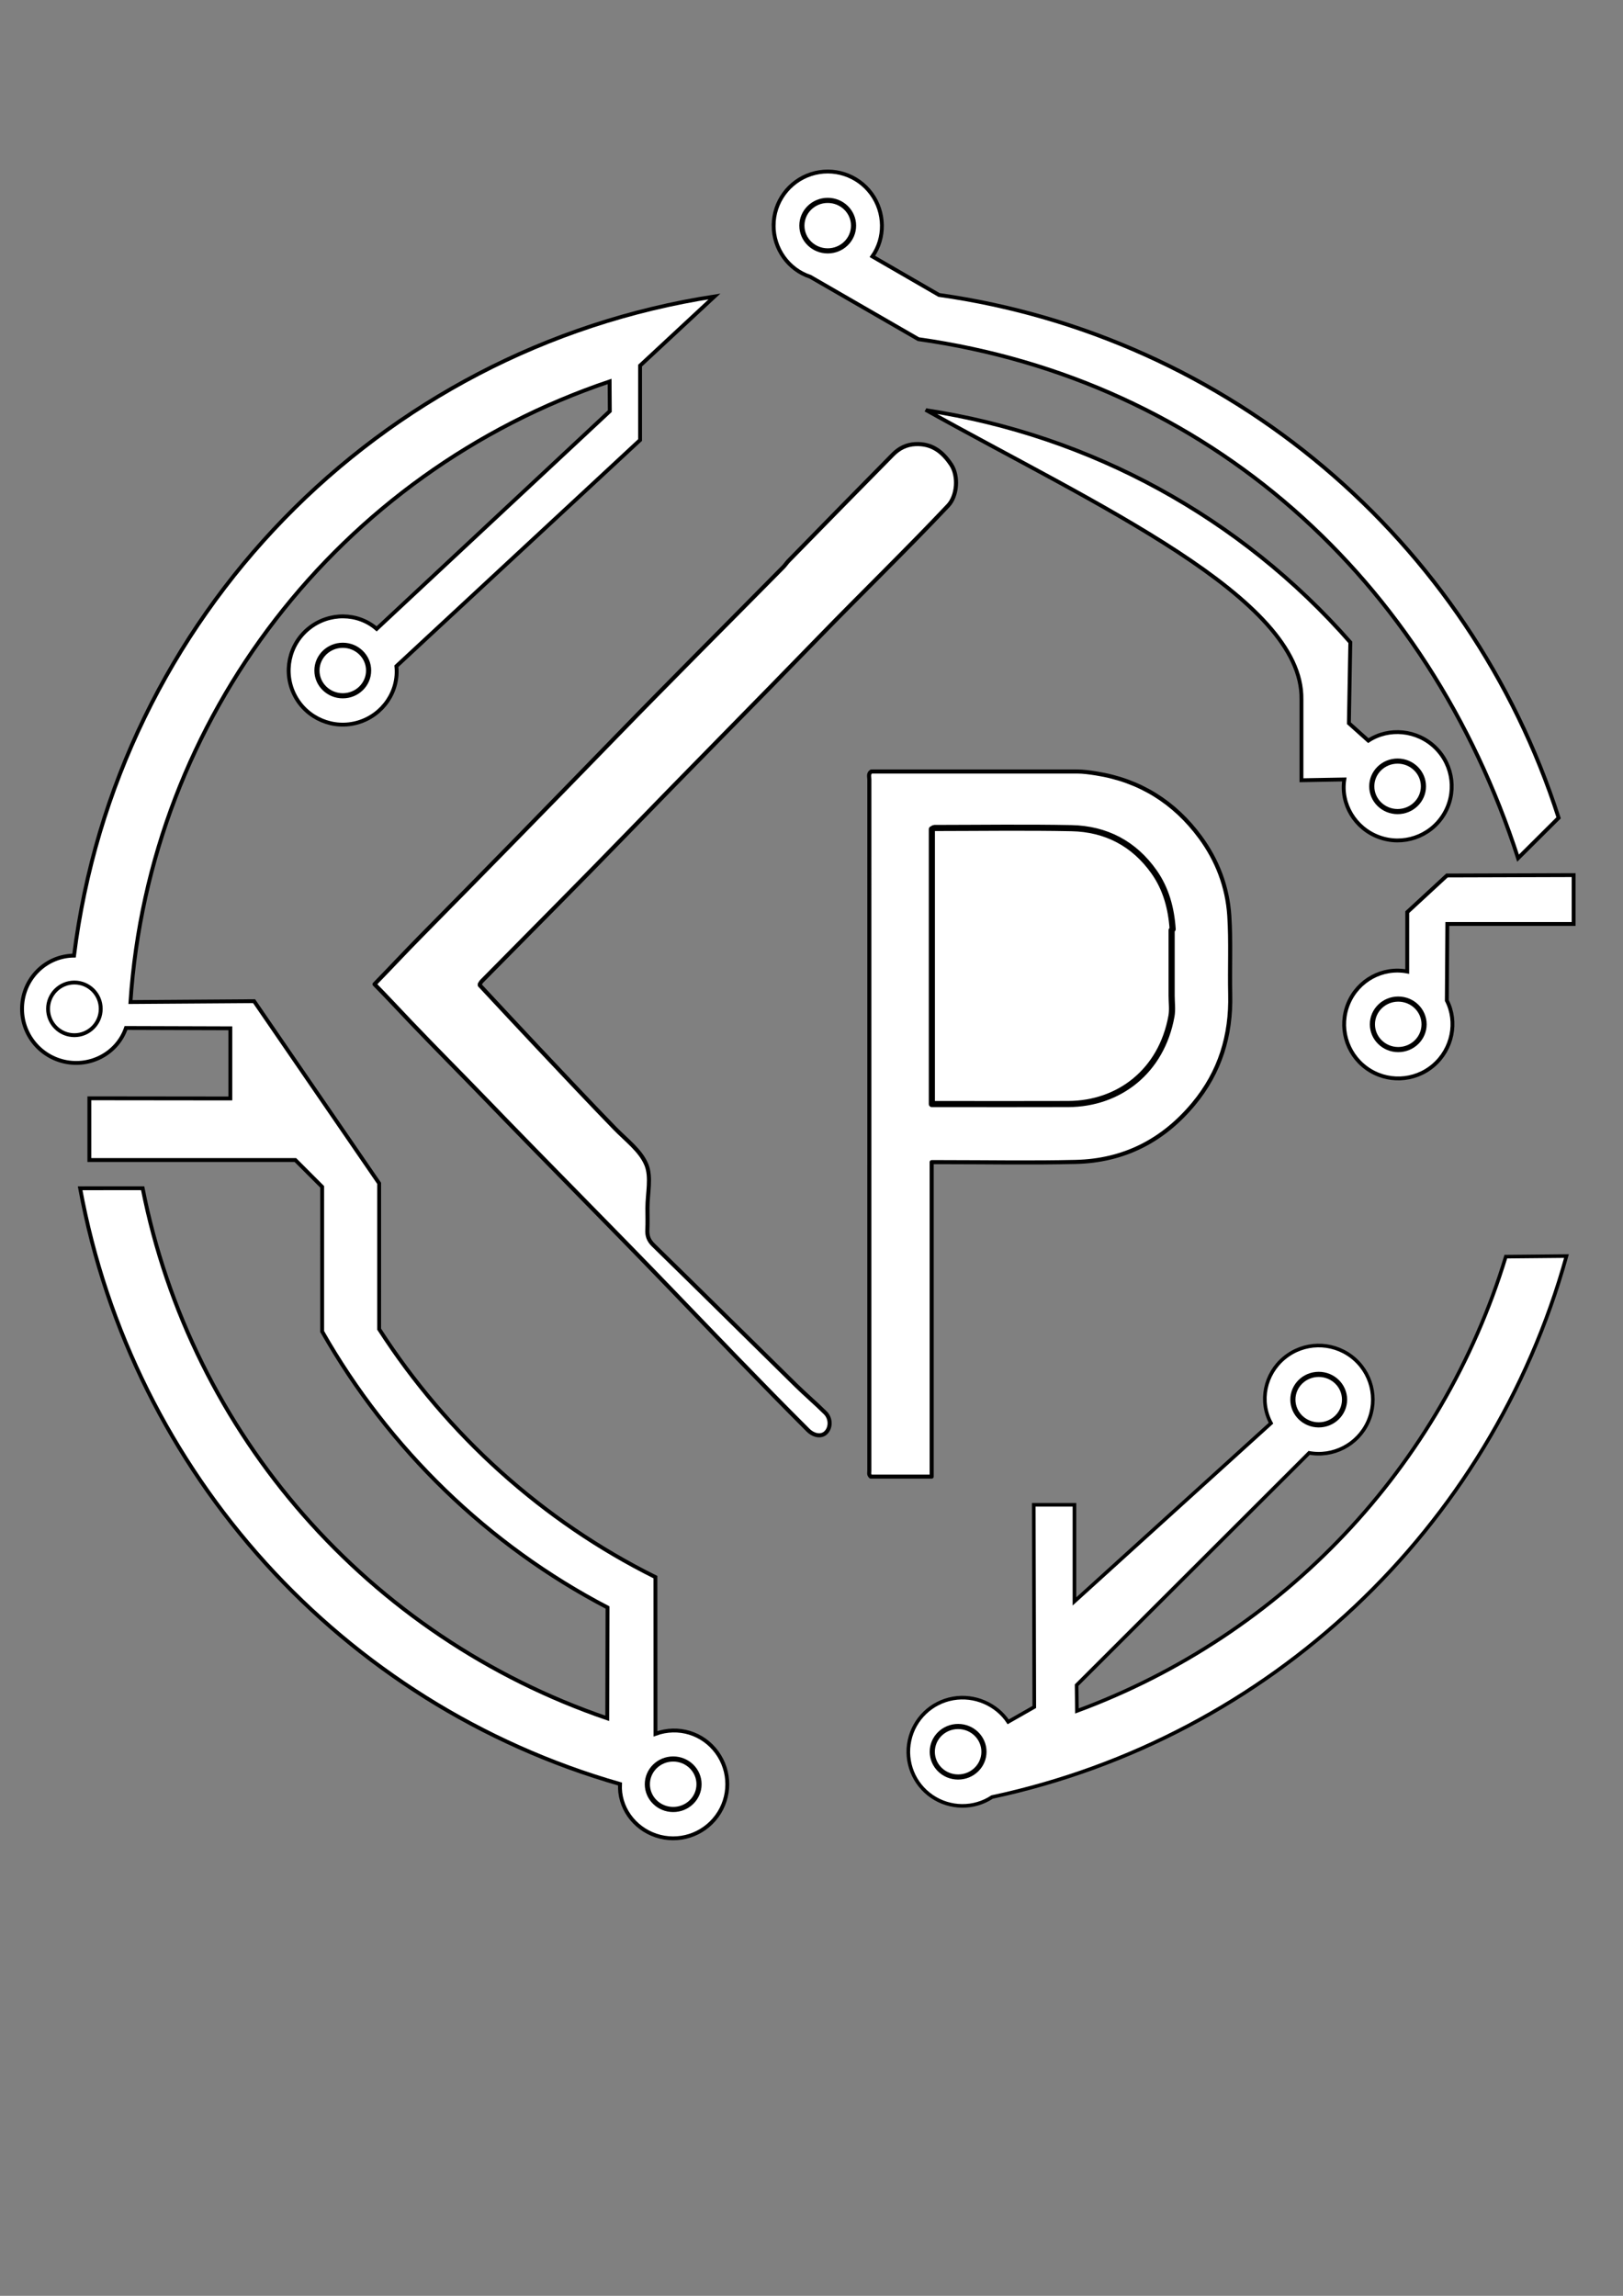<?xml version="1.0" encoding="UTF-8" standalone="no"?>
<!-- Created with Inkscape (http://www.inkscape.org/) -->

<svg
   width="210mm"
   height="297mm"
   viewBox="0 0 210 297"
   version="1.1"
   id="svg1"
   inkscape:version="1.3.2 (091e20e, 2023-11-25)"
   sodipodi:docname="logo.svg"
   xmlns:inkscape="http://www.inkscape.org/namespaces/inkscape"
   xmlns:sodipodi="http://sodipodi.sourceforge.net/DTD/sodipodi-0.dtd"
   xmlns="http://www.w3.org/2000/svg"
   xmlns:svg="http://www.w3.org/2000/svg">
  <rect x="0" y="0" width="210" height="297" fill="#808080" stroke="none"/>
  <sodipodi:namedview
     id="namedview1"
     pagecolor="#ffffff"
     bordercolor="#000000"
     borderopacity="0.25"
     inkscape:showpageshadow="2"
     inkscape:pageopacity="0.0"
     inkscape:pagecheckerboard="0"
     inkscape:deskcolor="#d1d1d1"
     inkscape:document-units="mm"
     inkscape:zoom="0.62654368"
     inkscape:cx="335.17216"
     inkscape:cy="479.6154"
     inkscape:window-width="1512"
     inkscape:window-height="838"
     inkscape:window-x="0"
     inkscape:window-y="38"
     inkscape:window-maximized="0"
     inkscape:current-layer="layer1" />
  <defs
     id="defs1">
    <inkscape:path-effect
       effect="fillet_chamfer"
       id="path-effect259"
       is_visible="true"
       lpeversion="1"
       nodesatellites_param="F,0,0,1,0,0,0,1 @ F,0,0,1,0,0,0,1 @ F,0,0,1,0,0,0,1 @ F,0,0,1,0,0,0,1 @ F,0,0,1,0,0,0,1"
       radius="0"
       unit="px"
       method="auto"
       mode="F"
       chamfer_steps="1"
       flexible="false"
       use_knot_distance="true"
       apply_no_radius="true"
       apply_with_radius="true"
       only_selected="false"
       hide_knots="false" />
    <inkscape:path-effect
       effect="fillet_chamfer"
       id="path-effect258"
       is_visible="true"
       lpeversion="1"
       nodesatellites_param="F,0,0,1,0,0,0,1 @ F,0,0,1,0,0,0,1 @ F,0,0,1,0,0,0,1 @ F,0,0,1,0,0,0,1 @ F,0,0,1,0,0,0,1 @ F,0,0,1,0,0,0,1 @ F,0,0,1,0,0,0,1 @ F,0,0,1,0,0,0,1 @ F,0,0,1,0,0,0,1 @ F,0,0,1,0,0,0,1"
       radius="0"
       unit="px"
       method="auto"
       mode="F"
       chamfer_steps="1"
       flexible="false"
       use_knot_distance="true"
       apply_no_radius="true"
       apply_with_radius="true"
       only_selected="false"
       hide_knots="false" />
  </defs>
  <g
     inkscape:label="Layer 1"
     inkscape:groupmode="layer"
     id="layer1">
    <path
       fill="none"
       opacity="1"
       stroke="#000000"
       stroke-linecap="round"
       stroke-linejoin="round"
       stroke-width="0.529"
       d="m 112.743,99.806 c -0.432,0.267 -0.257,0.699 -0.257,1.058 -0.008,29.81 -0.008,59.619 -0.003,89.429 3e-5,0.222 -0.1,0.478 0.185,0.728 2.544,0 5.146,0 7.88,0 0,-13.56 0,-27.054 0,-40.68 0.57,0 1.013,0 1.455,0 5.733,0 11.468,0.108 17.197,-0.029 6.183,-0.148 11.245,-2.705 15.232,-7.497 3.442,-4.137 4.871,-8.874 4.746,-14.17 -0.08,-3.395 0.103,-6.791 -0.119,-10.187 -0.247,-3.773 -1.577,-7.188 -3.761,-10.154 -3.325,-4.515 -7.818,-7.358 -13.449,-8.245 -0.838,-0.132 -1.667,-0.254 -2.515,-0.254 -8.819,0.002 -17.639,0.001 -26.458,0.001"
       id="path15"
       style="display:inline;fill:#ffffff;fill-opacity:1" />
    <path
       fill="none"
       opacity="1"
       stroke="#000000"
       stroke-linecap="round"
       stroke-linejoin="round"
       stroke-width="0.794"
       d="m 151.729,120.204 c -0.175,-2.668 -0.851,-5.203 -2.397,-7.397 -2.59,-3.677 -6.242,-5.584 -10.7,-5.671 -5.907,-0.116 -11.818,-0.029 -17.727,-0.023 -0.088,9e-5 -0.176,0.083 -0.331,0.16 0,11.785 0,23.603 0,35.554 0.504,0 0.947,0 1.389,0 5.424,0 10.848,0.017 16.272,-0.004 6.517,-0.026 12.053,-4.2 13.341,-11.376 0.153,-0.854 0.021,-1.76 0.021,-2.642 0,-2.822 0,-5.644 0,-8.467"
       id="path5"
       style="display:inline;fill:none;fill-opacity:1" />
    <path
       id="path24-6-8"
       style="display:inline;fill:#ffffff;stroke:#000000;stroke-width:0.468"
       inkscape:label="path24"
       d="m 169.296,187.935 c 3.193,0.62 6.392,-1.042 7.722,-4.01 1.33,-2.968 0.44,-6.461 -2.148,-8.431 -2.588,-1.97 -6.192,-1.898 -8.699,0.173 -2.507,2.072 -3.257,5.597 -1.719,8.445 l -25.429,23.059 v -12.502 h -5.264 l 0.067,26.155 -3.377,1.923 c -1.508,-2.264 -4.332,-3.517 -7.137,-3.023 -2.804,0.494 -5.03,2.638 -5.628,5.422 -0.599,2.784 0.548,5.653 2.901,7.256 2.353,1.604 5.443,1.622 7.779,0.074 35.849,-7.677 64.502,-34.645 74.322,-69.984 l -7.847,0.075 c -8.285,27.215 -28.812,48.924 -55.495,58.772 l -0.04,-3.338 30.199,-30.157 v 0"
       sodipodi:nodetypes="csssccccccsssccccccc" />
    <path
       fill="none"
       opacity="1"
       stroke="#000000"
       stroke-linecap="round"
       stroke-linejoin="round"
       stroke-width="0.529"
       d="m 62.076,127.322 c 0.088,-0.132 0.158,-0.283 0.267,-0.394 6.127,-6.221 12.3,-12.396 18.375,-18.666 8.376,-8.645 16.861,-17.183 25.242,-25.822 5.538,-5.708 11.249,-11.244 16.711,-17.025 1.191,-1.261 1.382,-3.823 0.401,-5.304 -1.114,-1.681 -2.5,-2.758 -4.641,-2.655 -1.18,0.057 -2.123,0.561 -2.901,1.348 -4.516,4.568 -9.006,9.162 -13.5,13.752 -0.24,0.245 -0.426,0.544 -0.667,0.789 -7.229,7.323 -14.512,14.594 -21.68,21.976 -8.386,8.635 -16.797,17.245 -25.254,25.81 -1.991,2.016 -3.928,4.099 -5.972,6.195 1.613,1.638 3.121,3.266 4.647,4.868 3.225,3.387 6.537,6.691 9.785,10.059 7.879,8.171 15.904,16.199 23.777,24.375 5.927,6.155 11.825,12.338 17.875,18.374 0.724,0.723 1.667,0.892 2.249,0.396 0.719,-0.612 0.763,-1.871 -0.01,-2.636 -1.242,-1.228 -2.576,-2.363 -3.822,-3.587 -6.14,-6.031 -12.252,-12.089 -18.411,-18.101 -0.617,-0.602 -0.83,-1.194 -0.787,-2.003 0.049,-0.923 0.011,-1.851 0.011,-2.778 0,-1.896 0.529,-4.01 -0.14,-5.631 -0.758,-1.837 -2.622,-3.197 -4.081,-4.7 -3.346,-3.446 -6.635,-6.948 -9.931,-10.442 -2.527,-2.678 -5.03,-5.377 -7.543,-8.067"
       id="path3"
       style="display:inline;fill:#ffffff;fill-opacity:1" />
    <path
       id="path29"
       style="display:inline;fill:#ffffff;stroke:#000000;stroke-width:0.5"
       d="M 82.911,56.839 51.288,86.183 c 0.347,3.233 -1.739,6.32 -4.947,7.271 -3.208,0.951 -6.64,-0.501 -8.191,-3.465 -1.551,-2.964 -0.789,-6.612 1.821,-8.706 2.609,-2.094 6.336,-2.049 8.764,0.07 l 30.168,-28.165 -0.027,-3.84 C 43.841,61.146 19.337,92.87 16.88,129.63 l 15.995,-0.113 16.182,23.564 -9.11e-4,18.862 c 8.834,13.697 21.2,24.854 35.747,32.081 l 0.008,20.275 c 2.968,-1.084 6.151,-0.068 7.947,2.393 1.797,2.461 1.795,5.802 -0.005,8.261 -1.8,2.459 -4.983,3.472 -7.873,2.503 -2.889,-0.968 -4.821,-3.694 -4.656,-6.664 C 44.244,220.508 17.145,190.566 10.369,153.721 l 8.087,-0.005 c 6.289,31.881 29.252,58.04 60.117,68.578 l 0.033,-14.338 C 63.155,199.899 50.319,187.441 41.686,172.255 l 0.001,-18.717 -3.469,-3.469 h -26.657 v -7.985 l 18.242,0.02 v -9.077 0 l -13.503,-0.042 c -1.108,3.25 -4.579,5.126 -8.002,4.347 -3.423,-0.78 -5.74,-3.974 -5.416,-7.47 0.323,-3.496 3.187,-6.211 6.699,-6.238 C 15.038,79.939 48.887,45.076 92.446,38.352 l -9.628,8.946 v 9.754"
       sodipodi:nodetypes="ccssscccccccccsssccccccccccccccsscccc" />
    <path
       id="path29-7-0-4"
       style="display:inline;fill:#ffffff;stroke:#000000;stroke-width:0.5"
       d="m 119.847,53.074 c 21.288,3.235 40.743,13.903 54.871,30.02 l -0.185,10.465 2.516,2.253 c 2.662,-1.745 6.316,-1.403 8.678,0.904 2.363,2.307 2.792,5.952 1.029,8.745 -1.763,2.793 -5.238,3.973 -8.337,2.833 -3.099,-1.141 -4.98,-4.292 -4.478,-7.459 l -5.546,0.102 V 90.459 c 0.193,-13.154 -26.683,-25.202 -48.64,-37.452"
       sodipodi:nodetypes="ccccssscccc" />
    <path
       id="path35"
       style="display:inline;fill:#ffffff;stroke:#000000;stroke-width:0.5"
       d="m 100.099,29.167 c 0.01,-3.024 1.96,-5.7 4.835,-6.635 2.876,-0.935 6.027,0.082 7.813,2.522 1.786,2.44 1.804,5.751 0.132,8.12 l 8.616,4.982 c 37.457,5.303 68.622,31.602 80.175,67.644 l -5.247,5.219 C 184.737,74.85 156.369,49.188 118.83,43.877 l -13.998,-8.074 c -2.81,-0.924 -4.744,-3.612 -4.734,-6.636 z"
       sodipodi:nodetypes="sssccccccs" />
    <path
       style="display:inline;fill:#ffffff;fill-opacity:1;stroke:#000000;stroke-width:0.5;stroke-dasharray:none;stroke-opacity:1"
       d="m 187.27,119.531 h 16.342 v -6.32 l -16.392,0.049 -5.135,4.74 -0.004,7.682 c -3.205,-0.609 -6.355,1.125 -7.614,4.116 -1.259,2.991 -0.297,6.456 2.324,8.369 2.621,1.914 6.214,1.774 8.68,-0.336 2.465,-2.111 3.157,-5.639 1.734,-8.404 z"
       id="path46"
       sodipodi:nodetypes="ccccccssscc"
       inkscape:original-d="m 187.26952,119.53058 h 16.34226 v -6.31966 l -16.39163,0.0494 -5.13473,4.73975 -0.004,7.68182 c -3.20479,-0.60872 -6.35497,1.12482 -7.61409,4.11617 -1.25912,2.99136 -0.29691,6.45588 2.32448,8.36949 2.62139,1.91361 6.21436,1.77435 8.67977,-0.33641 2.46541,-2.11077 3.15658,-5.63937 1.73383,-8.40446 z"
       inkscape:path-effect="#path-effect258" />
    <ellipse
       style="display:inline;fill:none;fill-opacity:1;stroke:#000000;stroke-width:0.665;stroke-dasharray:none;stroke-opacity:1"
       id="path21-3"
       cx="44.352"
       cy="86.744"
       rx="3.343"
       ry="3.266" />
    <ellipse
       style="display:inline;fill:none;fill-opacity:1;stroke:#000000;stroke-width:0.665;stroke-dasharray:none;stroke-opacity:1"
       id="path21-3-8"
       cx="107.099"
       cy="29.189"
       rx="3.343"
       ry="3.266" />
    <ellipse
       style="display:inline;fill:none;fill-opacity:1;stroke:#000000;stroke-width:0.665;stroke-dasharray:none;stroke-opacity:1"
       id="path21-3-7"
       cx="180.836"
       cy="101.725"
       rx="3.343"
       ry="3.266" />
    <ellipse
       style="display:inline;fill:none;fill-opacity:1;stroke:#000000;stroke-width:0.665;stroke-dasharray:none;stroke-opacity:1"
       id="path21-3-7-8"
       cx="180.919"
       cy="132.513"
       rx="3.343"
       ry="3.266" />
    <ellipse
       style="display:inline;fill:none;fill-opacity:1;stroke:#000000;stroke-width:0.665;stroke-dasharray:none;stroke-opacity:1"
       id="path21-3-7-3"
       cx="170.629"
       cy="181.063"
       rx="3.343"
       ry="3.266" />
    <ellipse
       style="display:inline;fill:none;fill-opacity:1;stroke:#000000;stroke-width:0.665;stroke-dasharray:none;stroke-opacity:1"
       id="path21-3-7-1"
       cx="123.971"
       cy="226.617"
       rx="3.343"
       ry="3.266" />
    <ellipse
       style="display:inline;fill:none;fill-opacity:1;stroke:#000000;stroke-width:0.665;stroke-dasharray:none;stroke-opacity:1"
       id="path21-3-7-7"
       cx="87.104"
       cy="230.82"
       rx="3.343"
       ry="3.266" />
    <ellipse
       style="display:inline;fill:none;fill-opacity:1;stroke:#000000;stroke-width:0.5;stroke-dasharray:none;stroke-opacity:1"
       id="path21"
       cx="9.626"
       cy="130.511"
       rx="3.407"
       ry="3.407" />
  </g>
</svg>
